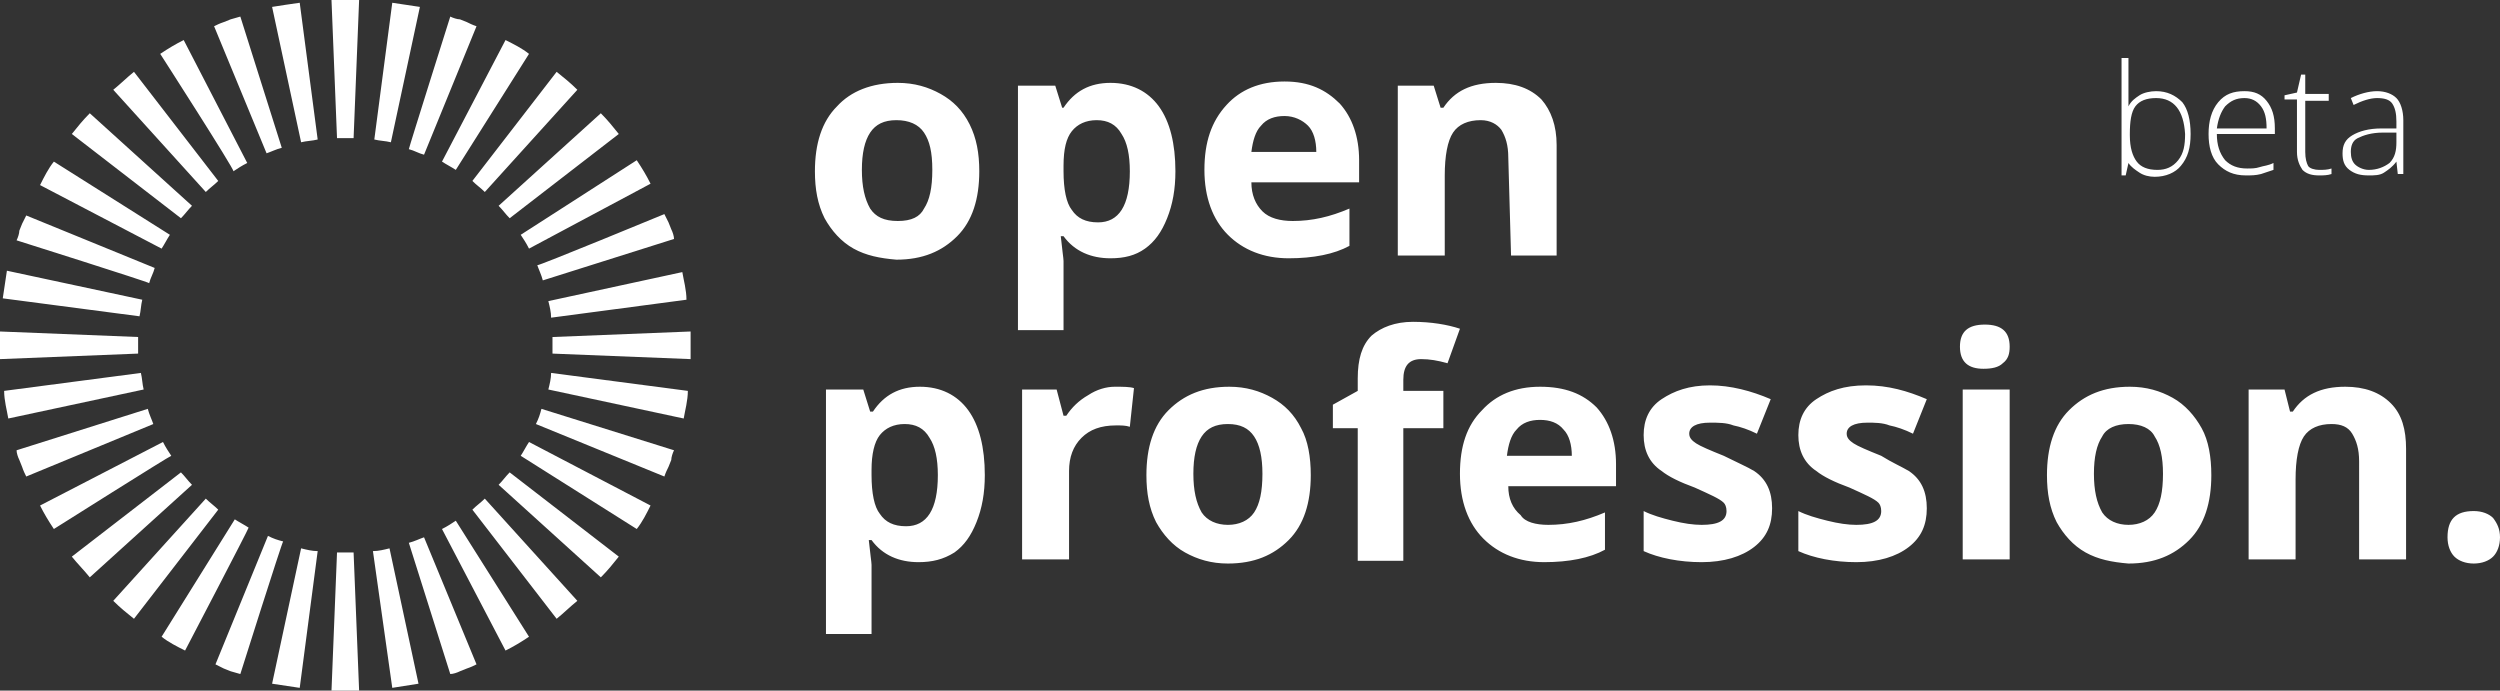 <?xml version="1.0" encoding="utf-8"?>
<!-- Generator: Adobe Illustrator 19.2.1, SVG Export Plug-In . SVG Version: 6.00 Build 0)  -->
<svg version="1.1" id="Слой_1" xmlns="http://www.w3.org/2000/svg" xmlns:xlink="http://www.w3.org/1999/xlink" x="0px" y="0px"
	 viewBox="0 0 181 50" style="enable-background:new 0 0 181 50;" xml:space="preserve">
<rect x="0" y="0" width="181" height="50" fill="#333333" stroke="none"/>
<style type="text/css">
	.st0{fill:#FFFFFF;}
</style>
<path class="st0" d="M66.5,40.7c-1.4,0-2.6-0.5-3.4-1.6h-0.2c0.1,1,0.2,1.6,0.2,1.8v5h-3.3V28.2h2.7l0.5,1.6h0.2
	c0.8-1.2,1.9-1.8,3.4-1.8c1.5,0,2.7,0.6,3.5,1.7c0.8,1.1,1.2,2.7,1.2,4.7c0,1.3-0.2,2.4-0.6,3.4c-0.4,1-0.9,1.7-1.6,2.2
	C68.3,40.5,67.5,40.7,66.5,40.7z M80.4,18.7c-1.4,0-2.6-0.5-3.4-1.6h-0.2c0.1,1,0.2,1.6,0.2,1.8v5h-3.3V6.2h2.7l0.5,1.6H77
	C77.8,6.6,78.9,6,80.4,6c1.5,0,2.7,0.6,3.5,1.7c0.8,1.1,1.2,2.7,1.2,4.7c0,1.3-0.2,2.4-0.6,3.4c-0.4,1-0.9,1.7-1.6,2.2
	C82.2,18.5,81.4,18.7,80.4,18.7z M104.8,26.3c-0.7-0.2-1.3-0.3-1.9-0.3c-0.9,0-1.3,0.5-1.3,1.5v0.8h2.9v2.7h-2.9v9.6h-3.3v-9.6h-1.8
	v-1.7l1.8-1v-0.9c0-1.4,0.3-2.4,1-3.1c0.7-0.6,1.7-1,3-1c1.3,0,2.5,0.2,3.4,0.5C105.7,23.8,104.8,26.3,104.8,26.3z M151,40
	c-0.9-0.5-1.6-1.3-2.1-2.2c-0.5-1-0.7-2.1-0.7-3.4c0-2,0.5-3.6,1.6-4.7c1.1-1.1,2.5-1.7,4.4-1.7c1.2,0,2.2,0.3,3.1,0.8
	c0.9,0.5,1.6,1.3,2.1,2.2c0.5,0.9,0.7,2.1,0.7,3.4c0,2-0.5,3.6-1.6,4.7c-1.1,1.1-2.5,1.7-4.4,1.7C152.9,40.7,151.9,40.5,151,40
	L151,40z M61.8,18c-0.9-0.5-1.6-1.3-2.1-2.2c-0.5-1-0.7-2.1-0.7-3.4c0-2,0.5-3.6,1.6-4.7C61.6,6.6,63.1,6,65,6
	c1.2,0,2.2,0.3,3.1,0.8C69,7.3,69.7,8,70.2,9c0.5,1,0.7,2.1,0.7,3.4c0,2-0.5,3.6-1.6,4.7c-1.1,1.1-2.5,1.7-4.4,1.7
	C63.7,18.7,62.7,18.5,61.8,18z M94.2,31c0.5,0.9,0.7,2.1,0.7,3.4c0,2-0.5,3.6-1.6,4.7c-1.1,1.1-2.5,1.7-4.4,1.7
	c-1.2,0-2.2-0.3-3.1-0.8c-0.9-0.5-1.6-1.3-2.1-2.2c-0.5-1-0.7-2.1-0.7-3.4c0-2,0.5-3.6,1.6-4.7c1.1-1.1,2.5-1.7,4.4-1.7
	c1.2,0,2.2,0.3,3.1,0.8C93,29.3,93.7,30,94.2,31z M93.6,16c1.4,0,2.7-0.3,4.1-0.9v2.7c-1.1,0.6-2.6,0.9-4.4,0.9
	c-1.8,0-3.3-0.6-4.4-1.7c-1.1-1.1-1.7-2.7-1.7-4.7s0.5-3.5,1.6-4.7c1-1.1,2.4-1.7,4.2-1.7S96,6.5,97,7.5c0.9,1,1.4,2.4,1.4,4.1v1.6
	h-7.8c0,0.9,0.3,1.6,0.8,2.1C91.9,15.8,92.7,16,93.6,16L93.6,16z M112.1,38c1.4,0,2.7-0.3,4.1-0.9v2.7c-1.1,0.6-2.6,0.9-4.4,0.9
	c-1.8,0-3.3-0.6-4.4-1.7c-1.1-1.1-1.7-2.7-1.7-4.7s0.5-3.5,1.6-4.6c1-1.1,2.4-1.7,4.2-1.7s3.1,0.5,4.1,1.5c0.9,1,1.4,2.4,1.4,4.1
	v1.6h-7.8c0,0.9,0.3,1.6,0.9,2.1C110.4,37.8,111.2,38,112.1,38z M109.2,11.4c0-0.9-0.2-1.5-0.5-2c-0.3-0.4-0.8-0.7-1.5-0.7
	c-0.9,0-1.6,0.3-2,0.9c-0.4,0.6-0.6,1.7-0.6,3.1v5.8h-3.4V6.2h2.6l0.5,1.6h0.2c0.8-1.2,2-1.8,3.8-1.8c1.4,0,2.5,0.4,3.3,1.2
	c0.7,0.8,1.1,1.9,1.1,3.3v8h-3.3L109.2,11.4L109.2,11.4z M170.8,33.4c0-0.9-0.2-1.5-0.5-2c-0.3-0.5-0.8-0.7-1.5-0.7
	c-0.9,0-1.6,0.3-2,0.9c-0.4,0.6-0.6,1.7-0.6,3.1v5.8h-3.4V28.2h2.6l0.4,1.6h0.2c0.8-1.2,2-1.8,3.8-1.8c1.4,0,2.5,0.4,3.3,1.2
	s1.1,1.9,1.1,3.3v8h-3.4L170.8,33.4L170.8,33.4z M138.2,34.1c0.9,0.6,1.3,1.5,1.3,2.7c0,1.2-0.4,2.1-1.3,2.8
	c-0.9,0.7-2.2,1.1-3.8,1.1s-3.1-0.3-4.2-0.8v-2.9c0.6,0.3,1.3,0.5,2.1,0.7c0.8,0.2,1.5,0.3,2.1,0.3c1.2,0,1.8-0.3,1.8-1
	c0-0.3-0.1-0.5-0.2-0.6c-0.3-0.3-1-0.6-2.1-1.1c-1.1-0.4-1.9-0.8-2.4-1.2c-0.9-0.6-1.3-1.5-1.3-2.6s0.4-2,1.3-2.6c0.9-0.6,2-1,3.6-1
	s3,0.4,4.4,1l-1,2.5c-0.6-0.3-1.2-0.5-1.7-0.6c-0.5-0.2-1.1-0.2-1.6-0.2c-1,0-1.5,0.3-1.5,0.8c0,0.3,0.2,0.5,0.5,0.7
	c0.3,0.2,1,0.5,2,0.9C137,33.5,137.7,33.8,138.2,34.1L138.2,34.1z M127,34.1c0.9,0.6,1.3,1.5,1.3,2.7c0,1.2-0.4,2.1-1.3,2.8
	c-0.9,0.7-2.2,1.1-3.8,1.1s-3.1-0.3-4.2-0.8v-2.9c0.6,0.3,1.3,0.5,2.1,0.7c0.8,0.2,1.5,0.3,2.1,0.3c1.2,0,1.8-0.3,1.8-1
	c0-0.3-0.1-0.5-0.2-0.6c-0.3-0.3-1-0.6-2.1-1.1c-1.1-0.4-1.9-0.8-2.4-1.2c-0.9-0.6-1.3-1.5-1.3-2.6s0.4-2,1.3-2.6s2-1,3.5-1
	c1.5,0,3,0.4,4.4,1l-1,2.5c-0.6-0.3-1.2-0.5-1.7-0.6c-0.5-0.2-1.1-0.2-1.7-0.2c-1,0-1.5,0.3-1.5,0.8c0,0.3,0.2,0.5,0.5,0.7
	c0.3,0.2,1,0.5,2,0.9C125.8,33.5,126.5,33.8,127,34.1z M77,30.1h0.2c0.4-0.6,0.9-1.1,1.6-1.5c0.6-0.4,1.3-0.6,1.9-0.6s1.1,0,1.4,0.1
	l-0.3,2.8c-0.3-0.1-0.6-0.1-1-0.1c-1.1,0-1.9,0.3-2.5,0.9c-0.6,0.6-0.9,1.4-0.9,2.4v6.4H74V28.2h2.5C76.5,28.2,77,30.1,77,30.1z
	 M142.1,28.2h3.4v12.3h-3.4V28.2z M64.9,8.7C64,8.7,63.4,9,63,9.6c-0.4,0.6-0.6,1.5-0.6,2.7s0.2,2.1,0.6,2.8c0.4,0.6,1,0.9,2,0.9
	s1.6-0.3,1.9-0.9c0.4-0.6,0.6-1.5,0.6-2.8s-0.2-2.1-0.6-2.7C66.5,9,65.8,8.7,64.9,8.7z M86.4,34.3c0,1.2,0.2,2.1,0.6,2.8
	c0.4,0.6,1.1,0.9,1.9,0.9s1.5-0.3,1.9-0.9c0.4-0.6,0.6-1.5,0.6-2.8c0-1.2-0.2-2.1-0.6-2.7c-0.4-0.6-1-0.9-1.9-0.9S87.4,31,87,31.6
	C86.6,32.2,86.4,33.1,86.4,34.3z M154.1,30.7c-0.9,0-1.6,0.3-1.9,0.9c-0.4,0.6-0.6,1.5-0.6,2.7c0,1.2,0.2,2.1,0.6,2.8
	c0.4,0.6,1.1,0.9,1.9,0.9s1.5-0.3,1.9-0.9c0.4-0.6,0.6-1.5,0.6-2.8c0-1.2-0.2-2.1-0.6-2.7C155.7,31,155,30.7,154.1,30.7z M79.4,8.7
	c-0.8,0-1.4,0.3-1.8,0.8C77.2,10,77,10.8,77,12v0.4c0,1.3,0.2,2.3,0.6,2.8c0.4,0.6,1,0.9,1.9,0.9c1.5,0,2.3-1.2,2.3-3.7
	c0-1.2-0.2-2.1-0.6-2.7C80.8,9,80.2,8.7,79.4,8.7z M65.5,30.7c-0.8,0-1.4,0.3-1.8,0.8c-0.4,0.5-0.6,1.4-0.6,2.5v0.4
	c0,1.3,0.2,2.3,0.6,2.8c0.4,0.6,1,0.9,1.9,0.9c1.5,0,2.3-1.2,2.3-3.7c0-1.2-0.2-2.1-0.6-2.7C66.9,31,66.3,30.7,65.5,30.7z M95.3,11
	c0-0.8-0.2-1.5-0.6-1.9c-0.4-0.4-1-0.7-1.7-0.7c-0.7,0-1.3,0.2-1.7,0.7c-0.4,0.4-0.6,1.1-0.7,1.9H95.3z M113.8,33
	c0-0.8-0.2-1.5-0.6-1.9c-0.4-0.5-1-0.7-1.7-0.7c-0.7,0-1.3,0.2-1.7,0.7c-0.4,0.4-0.6,1.1-0.7,1.9H113.8z M141.9,25.1
	c0-1.1,0.6-1.6,1.8-1.6c1.2,0,1.8,0.5,1.8,1.6c0,0.5-0.1,0.9-0.5,1.2c-0.3,0.3-0.8,0.4-1.4,0.4C142.5,26.7,141.9,26.2,141.9,25.1
	L141.9,25.1z M180.5,40.3c0.3-0.3,0.5-0.8,0.5-1.4c0-0.6-0.2-1-0.5-1.4c-0.3-0.3-0.8-0.5-1.4-0.5c-1.3,0-1.9,0.6-1.9,1.9
	c0,0.6,0.2,1.1,0.5,1.4c0.3,0.3,0.8,0.5,1.4,0.5C179.7,40.8,180.2,40.6,180.5,40.3z"/>
<path class="st0" d="M43.5,8.2c0.5,0.5,0.9,1,1.3,1.5l-7.9,6.1c-0.3-0.3-0.5-0.6-0.8-0.9C36.1,14.9,43.5,8.2,43.5,8.2z M9.7,44.8
	c-0.5-0.4-1-0.8-1.5-1.3l6.7-7.4c0.3,0.3,0.6,0.5,0.9,0.8L9.7,44.8z M8.2,6.5c0.5-0.4,1-0.9,1.5-1.3l6.1,7.9
	c-0.3,0.3-0.6,0.5-0.9,0.8L8.2,6.5z M44.8,40.3c-0.4,0.5-0.8,1-1.3,1.5l-7.4-6.7c0.3-0.3,0.5-0.6,0.8-0.9
	C36.9,34.2,44.8,40.3,44.8,40.3z M5.2,9.7c0.4-0.5,0.8-1,1.3-1.5l7.4,6.7c-0.3,0.3-0.5,0.6-0.8,0.9C13.1,15.8,5.2,9.7,5.2,9.7z
	 M41.8,43.5c-0.5,0.4-1,0.9-1.5,1.3l-6.1-7.9c0.3-0.3,0.6-0.5,0.9-0.8C35.1,36.1,41.8,43.5,41.8,43.5z M6.5,41.8
	c-0.4-0.5-0.9-1-1.3-1.5l7.9-6.1c0.3,0.3,0.5,0.6,0.8,0.9C13.9,35.1,6.5,41.8,6.5,41.8z M40.3,5.2c0.5,0.4,1,0.8,1.5,1.3l-6.7,7.4
	c-0.3-0.3-0.6-0.5-0.9-0.8C34.2,13.1,40.3,5.2,40.3,5.2z M13.4,47.1c-0.6-0.3-1.2-0.6-1.7-1l5.3-8.5c0.3,0.2,0.7,0.4,1,0.6
	C18,38.3,13.4,47.1,13.4,47.1z M11.6,3.9c0.6-0.4,1.1-0.7,1.7-1l4.6,8.9c-0.4,0.2-0.7,0.4-1,0.6C17,12.3,11.6,3.9,11.6,3.9z
	 M47.1,36.6c-0.3,0.6-0.6,1.2-1,1.7L37.7,33c0.2-0.3,0.4-0.7,0.6-1L47.1,36.6z M38.3,46.1c-0.6,0.4-1.1,0.7-1.7,1L32,38.3
	c0.4-0.2,0.7-0.4,1-0.6L38.3,46.1z M3.9,38.3c-0.4-0.6-0.7-1.1-1-1.7l8.9-4.6c0.2,0.4,0.4,0.7,0.6,1C12.3,33,3.9,38.3,3.9,38.3z
	 M46.1,11.6c0.4,0.6,0.7,1.1,1,1.7L38.3,18c-0.2-0.4-0.4-0.7-0.6-1C37.7,17,46.1,11.6,46.1,11.6z M36.6,2.9c0.6,0.3,1.2,0.6,1.7,1
	L33,12.3c-0.3-0.2-0.7-0.4-1-0.6C32,11.7,36.6,2.9,36.6,2.9z M2.9,13.4c0.3-0.6,0.6-1.2,1-1.7l8.4,5.3c-0.2,0.3-0.4,0.7-0.6,1
	C11.7,18,2.9,13.4,2.9,13.4z M15.5,1.9c0.2-0.1,0.4-0.2,0.7-0.3l0.5-0.2l0.7-0.2l3,9.5c-0.4,0.1-0.8,0.3-1.1,0.4
	C19.3,11.1,15.5,1.9,15.5,1.9z M1.2,17.4c0.1-0.2,0.2-0.5,0.2-0.7l0.2-0.5c0.1-0.2,0.2-0.4,0.3-0.6l9.3,3.8
	c-0.1,0.4-0.3,0.7-0.4,1.1C10.7,20.4,1.2,17.4,1.2,17.4z M17.4,48.8l-0.7-0.2l-0.5-0.2c-0.2-0.1-0.4-0.2-0.6-0.3l3.8-9.3
	c0.4,0.2,0.7,0.3,1.1,0.4C20.4,39.3,17.4,48.8,17.4,48.8z M48.1,15.5c0.1,0.2,0.2,0.4,0.3,0.6l0.2,0.5c0.1,0.2,0.2,0.5,0.2,0.7
	l-9.5,3c-0.1-0.4-0.3-0.8-0.4-1.1C38.9,19.3,48.1,15.5,48.1,15.5z M32.6,1.2c0.2,0.1,0.5,0.2,0.7,0.2l0.5,0.2
	c0.2,0.1,0.4,0.2,0.7,0.3l-3.8,9.3c-0.4-0.1-0.7-0.3-1.1-0.4C29.6,10.7,32.6,1.2,32.6,1.2z M1.9,34.5c-0.1-0.2-0.2-0.4-0.3-0.7
	l-0.2-0.5c-0.1-0.2-0.2-0.5-0.2-0.7l9.5-3c0.1,0.4,0.3,0.8,0.4,1.1L1.9,34.5z M34.5,48.1c-0.2,0.1-0.4,0.2-0.7,0.3l-0.5,0.2
	c-0.2,0.1-0.5,0.2-0.7,0.2l-3-9.5c0.4-0.1,0.8-0.3,1.1-0.4C30.7,38.9,34.5,48.1,34.5,48.1z M48.8,32.6c-0.1,0.2-0.2,0.5-0.2,0.7
	l-0.2,0.5c-0.1,0.2-0.2,0.4-0.3,0.7l-9.3-3.8c0.2-0.4,0.3-0.7,0.4-1.1L48.8,32.6z M49.4,19.7c0.1,0.6,0.3,1.3,0.3,2L39.9,23
	c0-0.4-0.1-0.8-0.2-1.2L49.4,19.7z M28.4,49.8L27,39.9c0.4,0,0.8-0.1,1.2-0.2l2.1,9.8C29.7,49.6,29,49.7,28.4,49.8z M21.8,39.7
	c0.4,0.1,0.8,0.2,1.2,0.2l-1.3,9.9c-0.7-0.1-1.3-0.2-2-0.3L21.8,39.7z M0.2,21.6c0.1-0.7,0.2-1.3,0.3-2l9.8,2.1
	c-0.1,0.4-0.1,0.8-0.2,1.2L0.2,21.6z M28.4,0.2c0.7,0.1,1.3,0.2,2,0.3l-2.1,9.8c-0.4-0.1-0.8-0.1-1.2-0.2L28.4,0.2z M21.7,0.2
	l1.3,9.9c-0.4,0.1-0.8,0.1-1.2,0.2l-2.1-9.8C20.3,0.4,21,0.3,21.7,0.2z M0.6,30.3c-0.1-0.6-0.3-1.3-0.3-2l9.9-1.3
	c0.1,0.4,0.1,0.8,0.2,1.2L0.6,30.3z M24.4,10L24,0c0.3,0,0.7,0,1,0c0.3,0,0.7,0,1,0l-0.4,10c-0.2,0-0.4,0-0.6,0S24.6,10,24.4,10z
	 M10,25.6L0,26c0-0.3,0-0.7,0-1c0-0.3,0-0.7,0-1l10,0.4c0,0.2,0,0.4,0,0.6S10,25.4,10,25.6z M40,25c0-0.2,0-0.4,0-0.6L50,24
	c0,0.3,0,0.7,0,1c0,0.3,0,0.7,0,1l-10-0.4C40,25.4,40,25.2,40,25z M24.4,40c0.2,0,0.4,0,0.6,0s0.4,0,0.6,0L26,50c-0.3,0-0.7,0-1,0
	c-0.3,0-0.7,0-1,0C24,50,24.4,40,24.4,40z M39.9,27c0,0.4-0.1,0.8-0.2,1.2l9.8,2.1c0.1-0.6,0.3-1.3,0.3-2L39.9,27z"/>
<g>
	<path class="st0" d="M156.1,6.6c0.8,0,1.4,0.3,1.9,0.8c0.4,0.5,0.6,1.3,0.6,2.3c0,1-0.2,1.7-0.7,2.3c-0.4,0.5-1.1,0.8-1.9,0.8
		c-0.4,0-0.8-0.1-1.1-0.3c-0.3-0.2-0.6-0.4-0.8-0.7h0l-0.2,0.9h-0.3V4.2h0.5v2.1c0,0.3,0,0.6,0,0.9l0,0.5h0c0.2-0.4,0.5-0.6,0.8-0.8
		S155.7,6.6,156.1,6.6z M156.1,7.1c-0.7,0-1.2,0.2-1.5,0.6s-0.4,1.1-0.4,2v0.1c0,0.9,0.2,1.5,0.5,1.9c0.3,0.4,0.8,0.6,1.5,0.6
		c0.6,0,1.1-0.2,1.5-0.7s0.5-1.1,0.5-1.9C158.1,8,157.4,7.1,156.1,7.1z M162.6,12.7c-0.9,0-1.5-0.3-2-0.8s-0.7-1.3-0.7-2.2
		c0-0.9,0.2-1.7,0.7-2.3c0.5-0.6,1.1-0.8,1.9-0.8c0.7,0,1.2,0.2,1.6,0.7c0.4,0.5,0.6,1.1,0.6,2v0.4h-4.2c0,0.8,0.2,1.4,0.6,1.9
		c0.4,0.4,0.9,0.6,1.6,0.6c0.3,0,0.6,0,0.9-0.1s0.6-0.1,1-0.3v0.5c-0.3,0.1-0.6,0.2-0.9,0.3C163.3,12.7,163,12.7,162.6,12.7
		L162.6,12.7z M162.5,7.1c-0.6,0-1,0.2-1.4,0.6c-0.3,0.4-0.5,0.9-0.6,1.6h3.6c0-0.7-0.1-1.2-0.4-1.6S163,7.1,162.5,7.1z M167.9,12.3
		c0.3,0,0.6,0,0.9-0.1v0.4c-0.3,0.1-0.6,0.1-0.9,0.1c-0.5,0-0.9-0.1-1.2-0.4c-0.2-0.3-0.4-0.7-0.4-1.3V7.2h-0.9V6.9l0.9-0.2l0.3-1.3
		h0.3v1.4h1.7v0.5h-1.7v3.7c0,0.5,0.1,0.8,0.2,1S167.6,12.3,167.9,12.3z M173.6,12.6l-0.1-0.9h0c-0.3,0.4-0.6,0.6-0.9,0.8
		s-0.7,0.2-1.1,0.2c-0.6,0-1-0.1-1.4-0.4s-0.5-0.7-0.5-1.2c0-0.6,0.2-1,0.7-1.3s1.2-0.5,2.1-0.5l1.1,0V8.8c0-0.6-0.1-1-0.3-1.3
		s-0.6-0.4-1.1-0.4c-0.5,0-1.1,0.2-1.7,0.5l-0.2-0.5c0.6-0.3,1.3-0.5,1.9-0.5c0.6,0,1.1,0.2,1.4,0.5S174,8,174,8.7v3.9
		C174,12.6,173.6,12.6,173.6,12.6z M171.5,12.3c0.6,0,1.1-0.2,1.5-0.5c0.4-0.4,0.5-0.9,0.5-1.5V9.6l-1,0c-0.8,0-1.4,0.2-1.8,0.4
		c-0.4,0.2-0.5,0.6-0.5,1c0,0.4,0.1,0.7,0.3,0.9S171.1,12.3,171.5,12.3z"/>
</g>
</svg>
